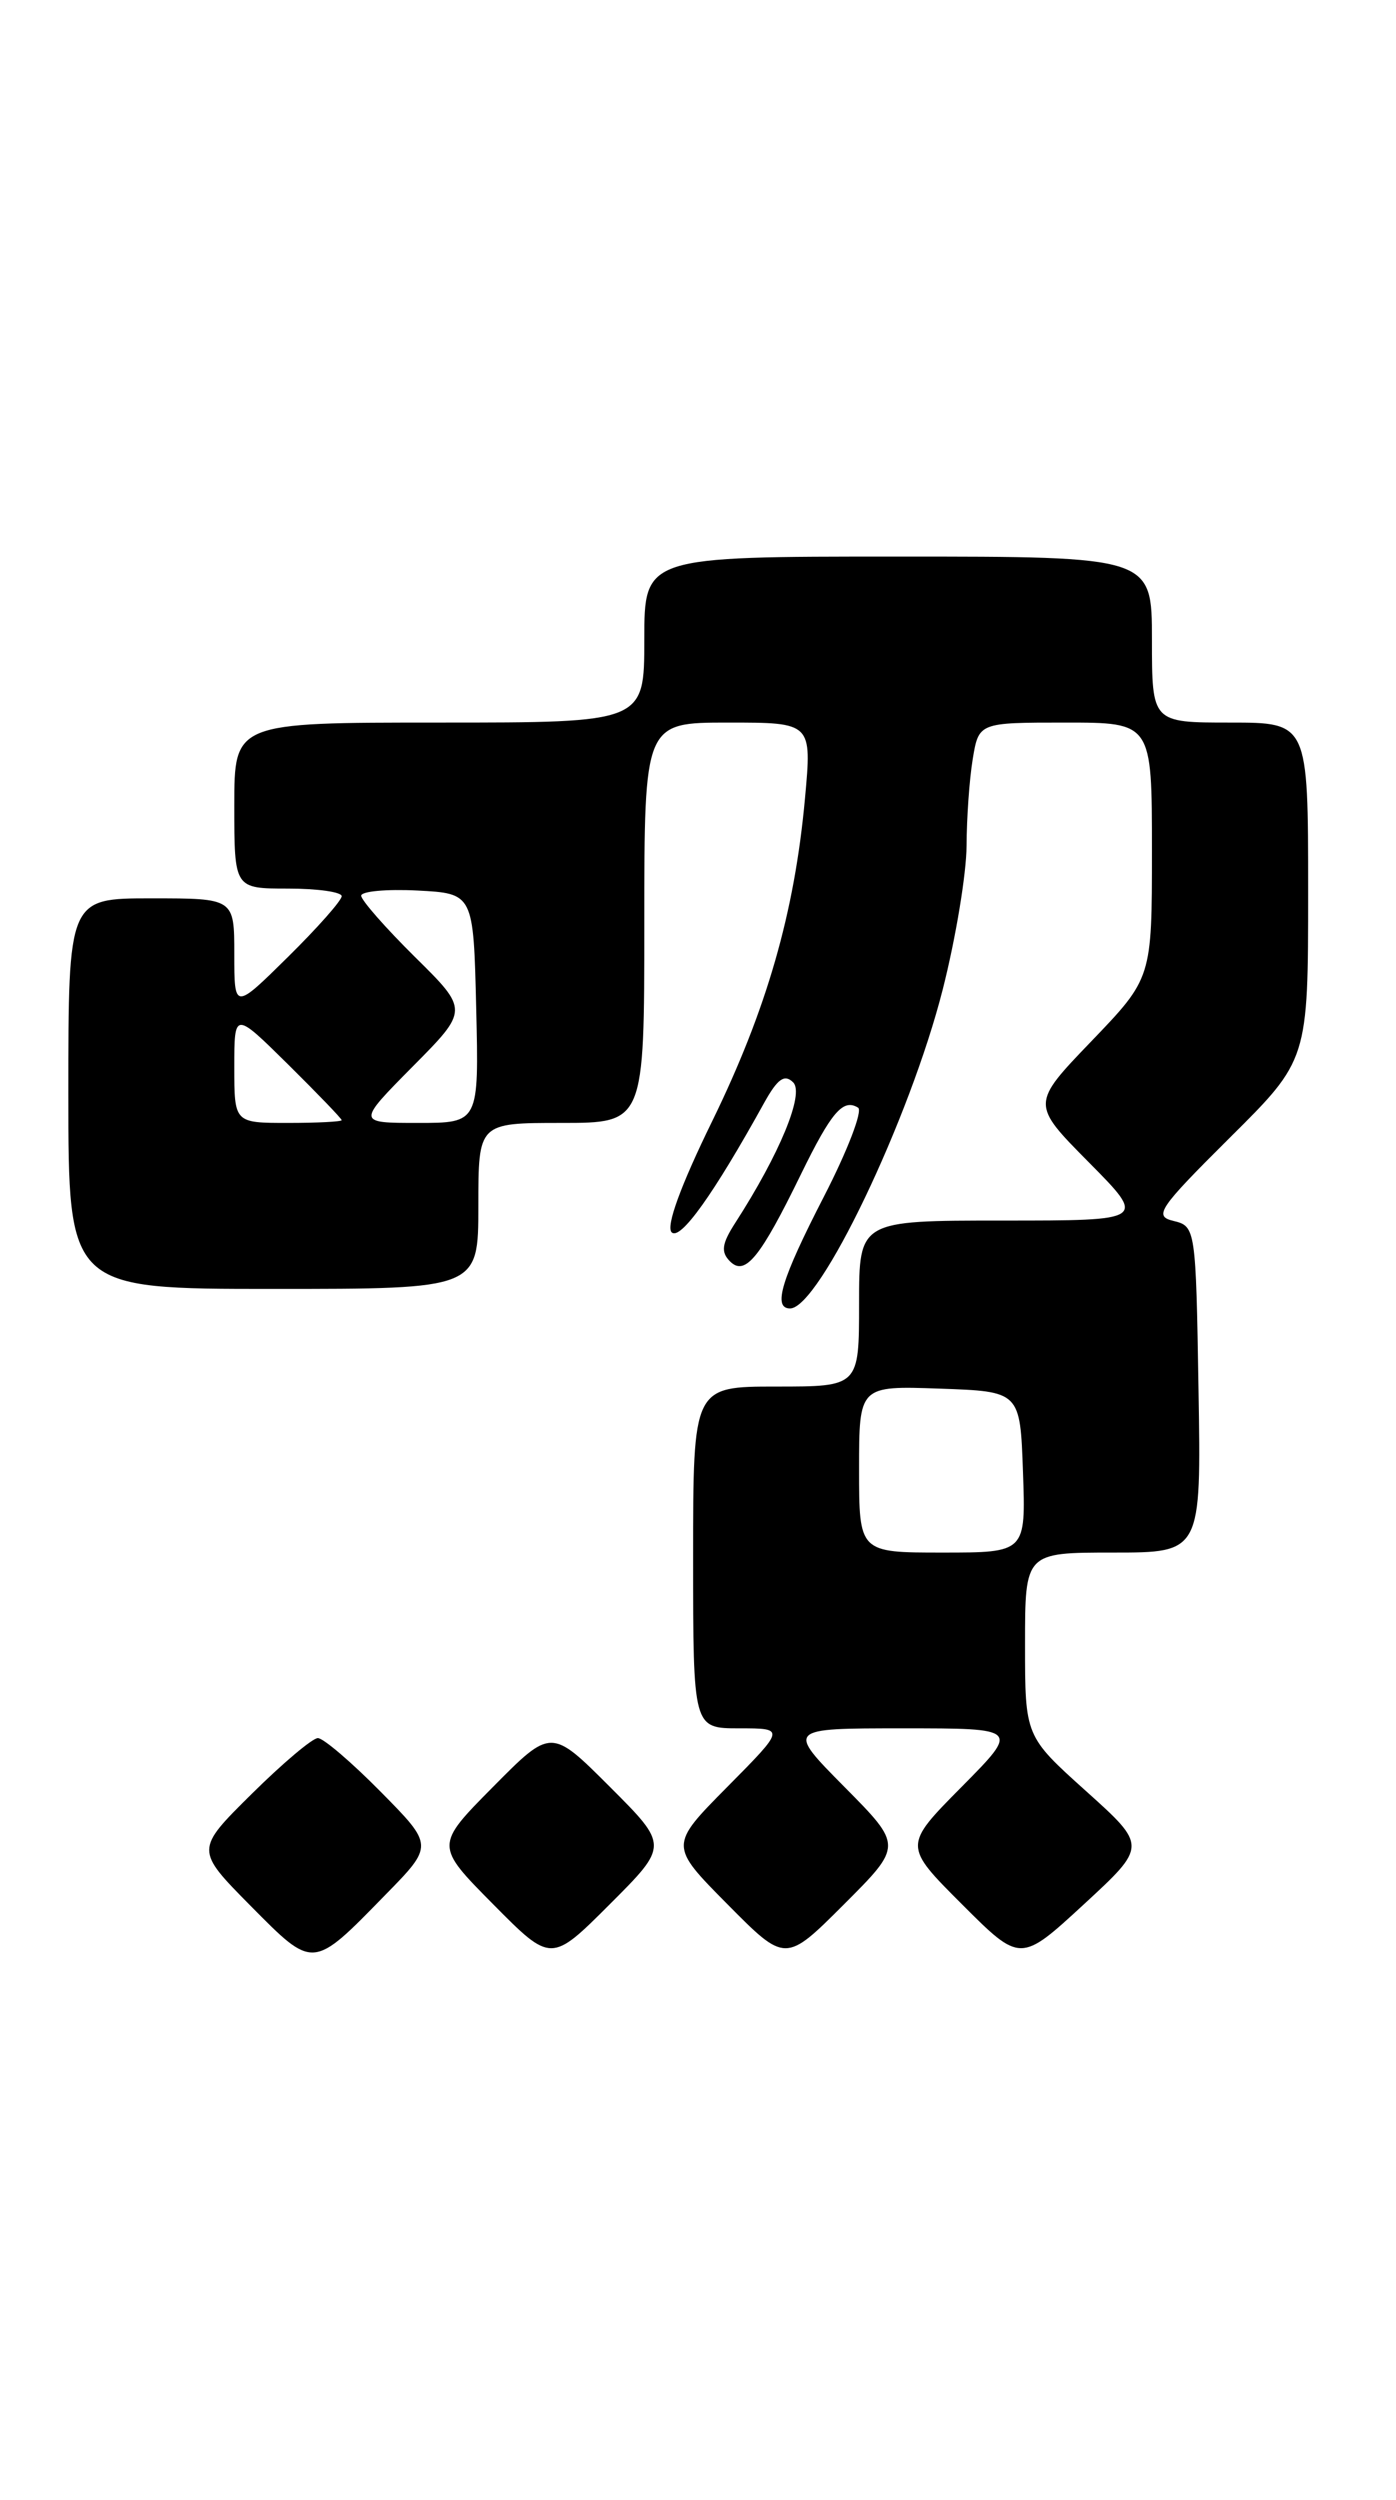 <?xml version="1.0" encoding="UTF-8" standalone="no"?>
<!DOCTYPE svg PUBLIC "-//W3C//DTD SVG 1.1//EN" "http://www.w3.org/Graphics/SVG/1.1/DTD/svg11.dtd" >
<svg xmlns="http://www.w3.org/2000/svg" xmlns:xlink="http://www.w3.org/1999/xlink" version="1.1" viewBox="0 0 143 256">
 <g >
 <path fill="currentColor"
d=" M 39.46 194.07 C 44.43 189.00 44.43 189.00 39.00 183.50 C 36.01 180.47 33.12 178.00 32.56 178.00 C 32.01 178.00 28.96 180.57 25.78 183.72 C 20.00 189.44 20.00 189.44 25.66 195.17 C 32.15 201.72 31.98 201.73 39.46 194.07 Z  M 62.47 182.99 C 56.46 176.98 56.46 176.98 50.51 182.99 C 44.56 189.00 44.56 189.00 50.51 195.01 C 56.46 201.02 56.46 201.02 62.47 195.01 C 68.48 189.00 68.48 189.00 62.47 182.99 Z  M 86.51 183.01 C 80.56 177.00 80.56 177.00 92.50 177.00 C 104.44 177.00 104.44 177.00 98.49 183.01 C 92.54 189.02 92.54 189.02 98.54 195.02 C 104.53 201.01 104.53 201.01 111.02 195.03 C 117.50 189.05 117.50 189.05 111.25 183.43 C 105.00 177.81 105.00 177.81 105.00 168.40 C 105.00 159.00 105.00 159.00 114.02 159.00 C 123.05 159.00 123.05 159.00 122.77 142.29 C 122.50 125.84 122.47 125.58 120.22 125.04 C 118.15 124.55 118.66 123.79 125.97 116.52 C 134.00 108.55 134.00 108.55 134.00 91.27 C 134.00 74.00 134.00 74.00 126.00 74.00 C 118.00 74.00 118.00 74.00 118.00 65.50 C 118.00 57.00 118.00 57.00 92.00 57.00 C 66.00 57.00 66.00 57.00 66.00 65.50 C 66.00 74.00 66.00 74.00 45.00 74.00 C 24.00 74.00 24.00 74.00 24.00 82.50 C 24.00 91.00 24.00 91.00 29.50 91.00 C 32.52 91.00 35.00 91.35 35.00 91.78 C 35.00 92.22 32.53 95.01 29.50 98.00 C 24.00 103.43 24.00 103.43 24.00 97.72 C 24.00 92.00 24.00 92.00 15.50 92.00 C 7.00 92.00 7.00 92.00 7.00 112.00 C 7.00 132.00 7.00 132.00 28.00 132.00 C 49.00 132.00 49.00 132.00 49.00 123.50 C 49.00 115.00 49.00 115.00 57.50 115.00 C 66.00 115.00 66.00 115.00 66.00 94.50 C 66.00 74.00 66.00 74.00 74.59 74.00 C 83.17 74.00 83.17 74.00 82.46 81.75 C 81.39 93.50 78.53 103.42 72.93 114.87 C 69.72 121.43 68.20 125.60 68.80 126.20 C 69.68 127.08 73.08 122.34 78.29 112.92 C 79.66 110.46 80.37 109.97 81.25 110.85 C 82.41 112.01 79.87 118.17 75.32 125.23 C 73.94 127.37 73.82 128.22 74.78 129.18 C 76.32 130.72 77.87 128.82 82.03 120.29 C 85.16 113.88 86.36 112.48 87.90 113.44 C 88.39 113.74 86.82 117.84 84.40 122.54 C 80.04 131.01 79.13 134.00 80.93 134.00 C 83.92 134.00 93.19 114.63 96.57 101.33 C 97.91 96.06 99.00 89.44 99.01 86.62 C 99.02 83.80 99.30 79.81 99.64 77.75 C 100.26 74.00 100.26 74.00 109.13 74.00 C 118.00 74.00 118.00 74.00 118.00 87.09 C 118.00 100.17 118.00 100.17 111.81 106.62 C 105.62 113.06 105.62 113.06 111.53 119.03 C 117.44 125.00 117.44 125.00 102.72 125.00 C 88.00 125.00 88.00 125.00 88.00 133.50 C 88.00 142.00 88.00 142.00 79.50 142.00 C 71.00 142.00 71.00 142.00 71.00 159.50 C 71.00 177.00 71.00 177.00 75.72 177.00 C 80.44 177.00 80.44 177.00 74.50 183.00 C 68.56 189.00 68.56 189.00 74.51 195.01 C 80.46 201.02 80.46 201.02 86.46 195.02 C 92.46 189.02 92.46 189.02 86.51 183.01 Z  M 88.00 150.46 C 88.00 141.92 88.00 141.92 96.25 142.21 C 104.50 142.50 104.50 142.50 104.79 150.75 C 105.08 159.00 105.08 159.00 96.54 159.00 C 88.00 159.00 88.00 159.00 88.00 150.46 Z  M 24.00 109.28 C 24.00 103.57 24.00 103.57 29.50 109.00 C 32.52 111.99 35.00 114.56 35.00 114.72 C 35.00 114.87 32.52 115.00 29.50 115.00 C 24.00 115.00 24.00 115.00 24.00 109.28 Z  M 42.28 109.22 C 48.01 103.44 48.01 103.44 42.50 98.00 C 39.48 95.01 37.00 92.19 37.00 91.73 C 37.00 91.28 39.59 91.04 42.75 91.20 C 48.50 91.50 48.50 91.50 48.78 103.25 C 49.06 115.00 49.06 115.00 42.81 115.00 C 36.56 115.00 36.56 115.00 42.28 109.22 Z "/>
</g>
</svg>